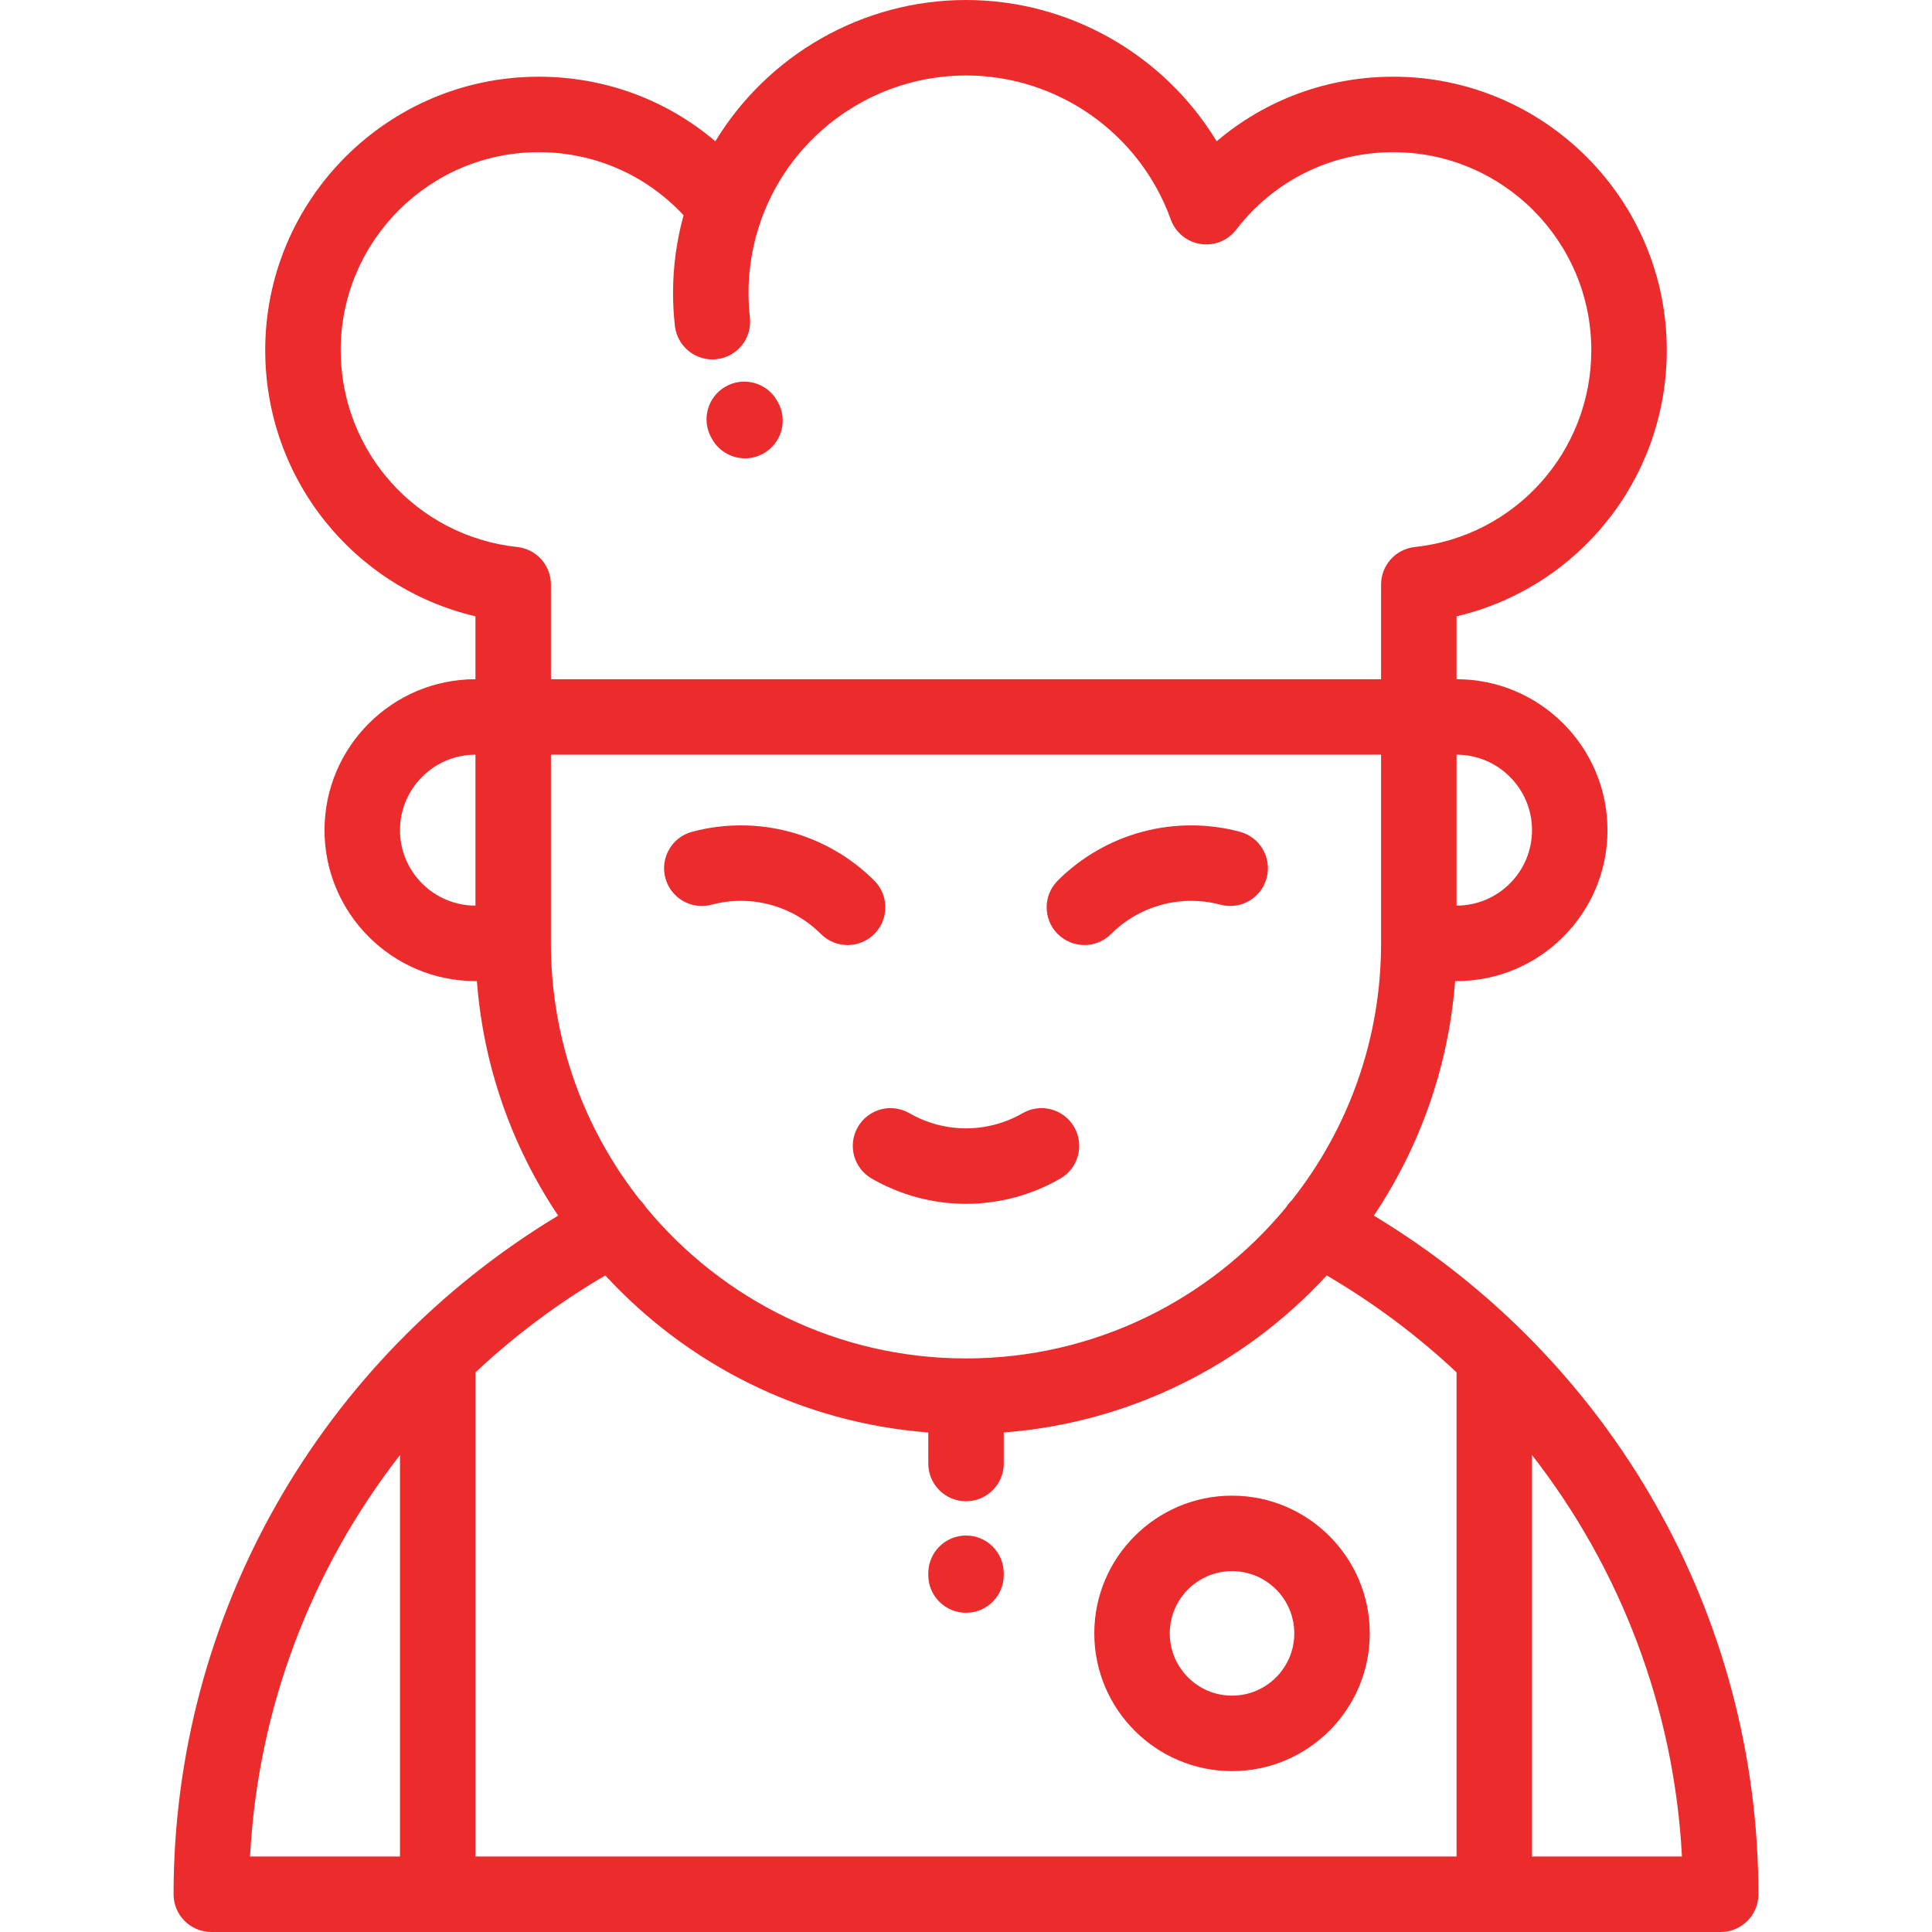 <?xml version="1.0"?>
<svg xmlns="http://www.w3.org/2000/svg" xmlns:xlink="http://www.w3.org/1999/xlink" version="1.1" id="Capa_1" x="0px" y="0px" viewBox="0 0 512 512" style="enable-background:new 0 0 512 512;" xml:space="preserve" width="512px" height="512px" class=""><g><g>
	<g>
		<path d="M231.694,233.376c-6.197-6.196-13.947-10.672-22.416-12.941c-8.465-2.268-17.414-2.268-25.879,0    c-5.335,1.429-8.501,6.911-7.072,12.246c1.429,5.335,6.91,8.506,12.247,7.072c5.078-1.358,10.449-1.362,15.529,0    c5.08,1.361,9.732,4.047,13.449,7.766c1.953,1.952,4.512,2.929,7.071,2.929c2.56,0,5.118-0.977,7.071-2.929    C235.599,243.614,235.599,237.282,231.694,233.376z" data-original="#000000" class="active-path" data-old_color="#ec2b2c" fill="#ec2b2c"/>
	</g>
</g><g>
	<g>
		<path d="M328.599,220.434c-8.465-2.267-17.414-2.267-25.881,0c-8.467,2.27-16.217,6.745-22.414,12.941    c-3.905,3.905-3.905,10.237,0,14.143c1.954,1.953,4.512,2.929,7.072,2.929s5.118-0.977,7.071-2.929    c3.718-3.719,8.369-6.404,13.447-7.766c5.08-1.359,10.451-1.359,15.531,0c5.334,1.432,10.818-1.738,12.246-7.072    C337.1,227.345,333.934,221.863,328.599,220.434z" data-original="#000000" class="active-path" data-old_color="#ec2b2c" fill="#ec2b2c"/>
	</g>
</g><g>
	<g>
		<path d="M284.661,298.669c-2.761-4.783-8.873-6.423-13.66-3.662c-4.557,2.631-9.744,4.021-15.001,4.021s-10.443-1.39-15-4.02    c-4.783-2.764-10.899-1.123-13.659,3.661c-2.762,4.783-1.122,10.898,3.661,13.659c7.592,4.383,16.235,6.699,24.998,6.699    c8.762,0,17.406-2.316,24.999-6.698C285.782,309.568,287.422,303.452,284.661,298.669z" data-original="#000000" class="active-path" data-old_color="#ec2b2c" fill="#ec2b2c"/>
	</g>
</g><g>
	<g>
		<path d="M364.083,322.155c12.092-18.052,19.788-39.284,21.536-62.155h0.38c22.056,0,40-17.944,40-40c0-22.056-17.943-40-39.999-40    v-16.67c32.321-7.601,55.711-36.483,55.711-70.529c0-39.962-32.512-72.473-72.474-72.473c-17.443,0-33.86,6.105-46.81,17.113    C308.548,14.567,283.439,0,256,0c-27.438,0-52.547,14.567-66.427,37.442c-12.95-11.008-29.366-17.113-46.81-17.113    c-39.963,0-72.475,32.511-72.475,72.473c0,34.046,23.391,62.929,55.712,70.529V180c-22.056,0-40,17.944-40,40    c0,22.056,17.944,40,40,40h0.38c1.748,22.871,9.444,44.103,21.535,62.154C84.765,360.242,45.999,428.127,45.999,502    c0,5.522,4.478,10,10,10h400.002c5.522,0,10-4.478,10-10C466.001,428.128,427.234,360.244,364.083,322.155z M126,240    c-11.028,0-19.999-8.972-19.999-20s8.971-20,19.999-20V240z M106,492H66.263c2.063-39.233,16.211-76.191,39.737-106.398V492z     M405.999,220c0,11.028-8.971,20-19.999,20v-40C397.028,200,405.999,208.972,405.999,220z M137.071,144.968    c-26.67-2.872-46.782-25.299-46.782-52.167c0-28.934,23.54-52.473,52.475-52.473c14.751,0,28.477,6.049,38.389,16.729    c-1.845,6.697-2.789,13.594-2.789,20.58c0,2.908,0.166,5.848,0.493,8.738c0.578,5.105,4.904,8.876,9.924,8.876    c0.376,0,0.756-0.021,1.138-0.064c5.487-0.621,9.433-5.573,8.812-11.062c-0.243-2.146-0.366-4.329-0.366-6.488    c0-6.659,1.141-13.212,3.391-19.478c0.022-0.064,0.037-0.129,0.059-0.193C210.061,35.25,231.81,20,256,20    c24.259,0,46.064,15.333,54.26,38.155c1.235,3.442,4.252,5.935,7.865,6.5c3.625,0.568,7.248-0.888,9.476-3.787    c10.029-13.054,25.205-20.54,41.637-20.54c28.934,0,52.474,23.539,52.474,52.473c0,26.868-20.111,49.295-46.781,52.167    c-5.079,0.547-8.93,4.834-8.93,9.942V180h-220v-25.09C146.001,149.802,142.15,145.514,137.071,144.968z M146,250v-50h220v50    c0,25.656-8.831,49.287-23.61,68.019c-0.605,0.577-1.141,1.24-1.598,1.981c-20.193,24.416-50.707,40-84.794,40    c-34.088,0-64.603-15.587-84.795-40.006c-0.455-0.736-0.988-1.397-1.591-1.972C154.832,299.291,146,275.658,146,250z M386.001,492    H126V363.688c10.343-9.702,21.855-18.337,34.405-25.686c21.656,23.505,51.841,39.038,85.598,41.617l0.001,8.23    c0.001,5.522,4.478,9.998,10,9.998c0,0,0.001,0,0.002,0c5.522-0.001,9.999-4.478,9.998-10.002l-0.001-8.227    c33.753-2.58,63.937-18.112,85.592-41.617c12.55,7.35,24.063,15.985,34.406,25.688V492z M406.001,492V385.604    c23.525,30.206,37.673,67.163,39.736,106.396H406.001z" data-original="#000000" class="active-path" data-old_color="#ec2b2c" fill="#ec2b2c"/>
	</g>
</g><g>
	<g>
		<path d="M256.004,406.931c-5.522,0-10,4.478-10,10v0.475c0,5.523,4.478,10,10,10c5.522,0,10-4.478,10-10v-0.475    C266.004,411.409,261.526,406.931,256.004,406.931z" data-original="#000000" class="active-path" data-old_color="#ec2b2c" fill="#ec2b2c"/>
	</g>
</g><g>
	<g>
		<path d="M206.107,106.496l-0.19-0.333c-2.745-4.792-8.856-6.454-13.647-3.708c-4.793,2.745-6.453,8.855-3.708,13.647l0.18,0.316    c1.846,3.23,5.22,5.041,8.691,5.041c1.683,0,3.388-0.425,4.952-1.319C207.181,117.4,208.847,111.291,206.107,106.496z" data-original="#000000" class="active-path" data-old_color="#ec2b2c" fill="#ec2b2c"/>
	</g>
</g><g>
	<g>
		<path d="M326.501,396.363c-20.126,0-36.5,16.374-36.5,36.5c0,20.126,16.374,36.5,36.5,36.5c20.126,0,36.5-16.374,36.5-36.5    C363.001,412.737,346.627,396.363,326.501,396.363z M326.501,449.363c-9.098,0-16.5-7.402-16.5-16.5c0-9.097,7.402-16.5,16.5-16.5    c9.098,0,16.5,7.402,16.5,16.5C343.001,441.961,335.599,449.363,326.501,449.363z" data-original="#000000" class="active-path" data-old_color="#ec2b2c" fill="#ec2b2c"/>
	</g>
</g></g> </svg>
